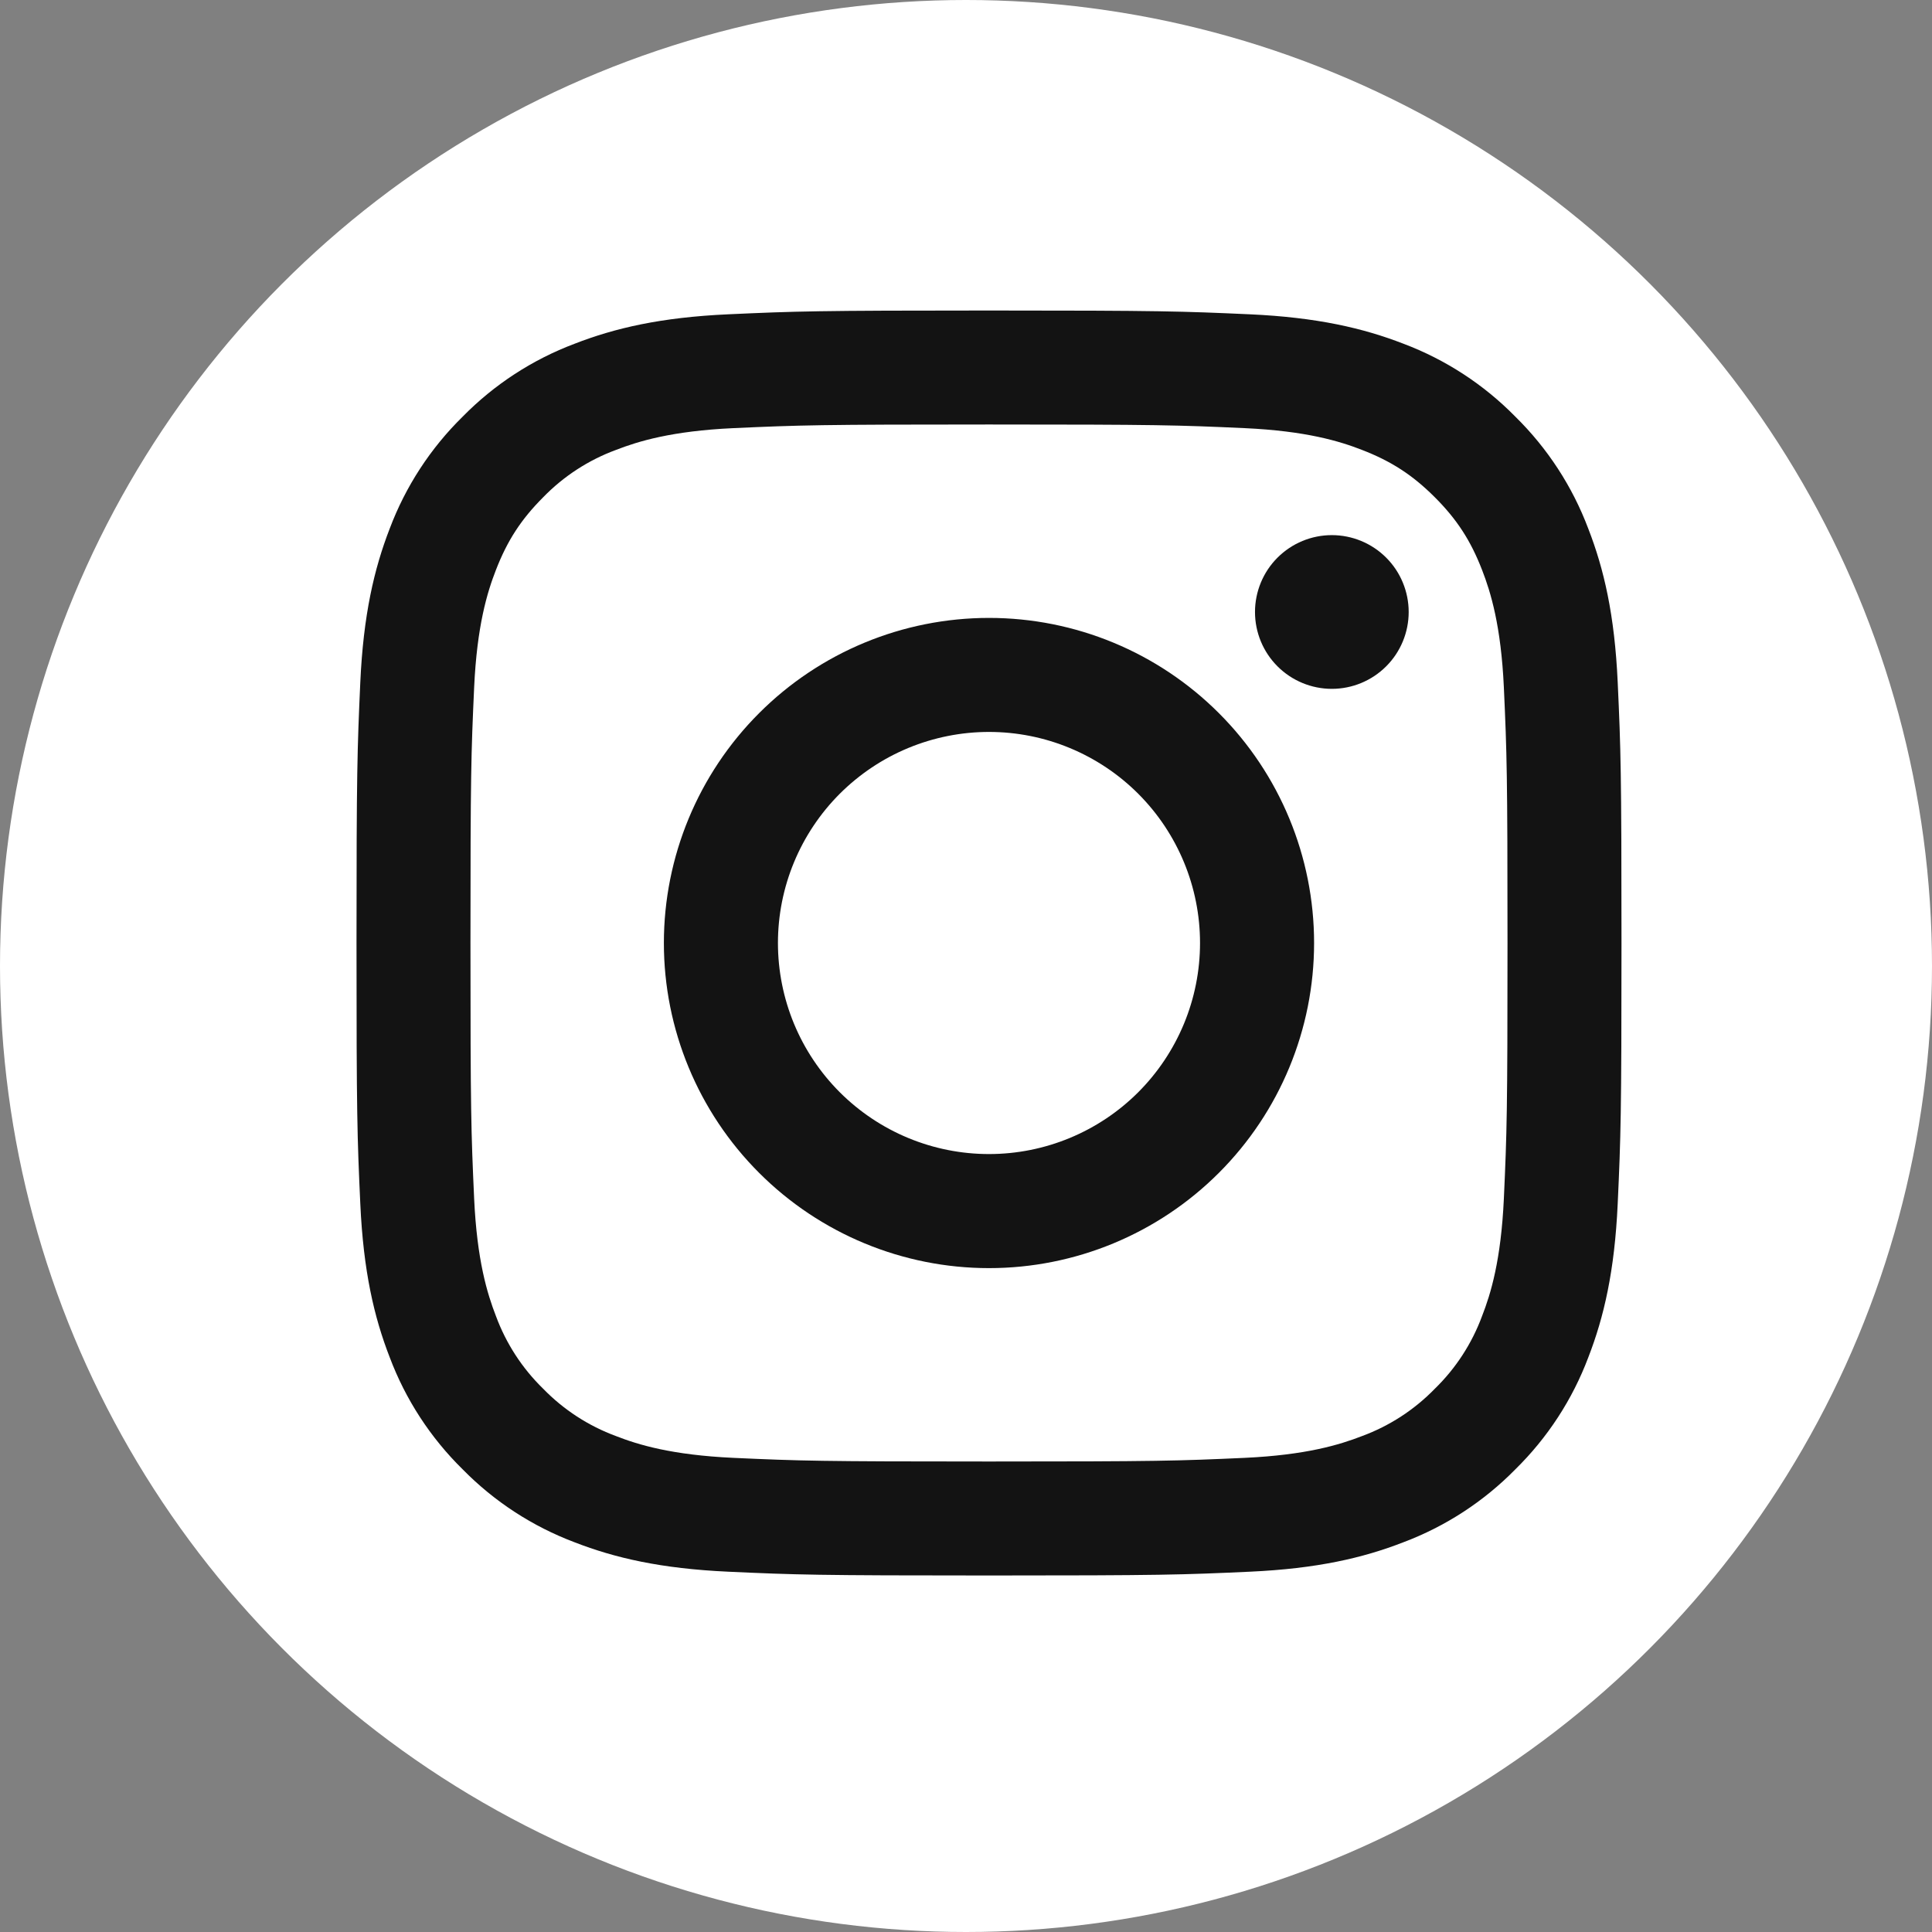 <svg width="53" height="53" viewBox="0 0 53 53" fill="none" xmlns="http://www.w3.org/2000/svg">
<rect x="0" y="0" width="53" height="53" fill="#808080" stroke="none"/>
<circle cx="26.5" cy="26.5" r="26.5" fill="white"/>
<path fill-rule="evenodd" clip-rule="evenodd" d="M27.131 8.518C22.418 8.518 21.828 8.538 19.978 8.622C18.13 8.706 16.868 9 15.765 9.429C14.608 9.864 13.559 10.547 12.691 11.431C11.809 12.297 11.126 13.345 10.69 14.503C10.263 15.606 9.968 16.87 9.884 18.717C9.801 20.567 9.78 21.155 9.78 25.869C9.78 30.583 9.799 31.172 9.884 33.022C9.968 34.87 10.262 36.132 10.691 37.235C11.126 38.392 11.809 39.441 12.693 40.309C13.559 41.191 14.607 41.874 15.765 42.31C16.868 42.738 18.13 43.032 19.978 43.116C21.828 43.201 22.418 43.22 27.131 43.22C31.844 43.22 32.434 43.201 34.284 43.116C36.132 43.032 37.394 42.738 38.497 42.309C39.654 41.874 40.703 41.191 41.571 40.307C42.453 39.441 43.136 38.393 43.572 37.235C44 36.132 44.294 34.87 44.378 33.022C44.463 31.172 44.482 30.582 44.482 25.869C44.482 21.157 44.463 20.567 44.378 18.716C44.294 16.868 44 15.606 43.571 14.503C43.135 13.345 42.452 12.296 41.569 11.429C40.703 10.547 39.654 9.864 38.497 9.428C37.394 9.001 36.13 8.706 34.283 8.622C32.434 8.539 31.845 8.518 27.131 8.518ZM27.131 11.645C31.764 11.645 32.313 11.662 34.143 11.745C35.834 11.823 36.753 12.104 37.365 12.343C38.175 12.657 38.753 13.034 39.36 13.64C39.967 14.247 40.343 14.826 40.657 15.635C40.895 16.247 41.177 17.166 41.255 18.857C41.338 20.687 41.355 21.236 41.355 25.869C41.355 30.502 41.338 31.051 41.255 32.881C41.177 34.572 40.896 35.491 40.657 36.103C40.379 36.856 39.936 37.538 39.36 38.098C38.8 38.674 38.118 39.117 37.365 39.395C36.753 39.633 35.834 39.915 34.143 39.993C32.313 40.076 31.765 40.093 27.131 40.093C22.497 40.093 21.949 40.076 20.119 39.993C18.428 39.915 17.509 39.634 16.897 39.395C16.144 39.117 15.462 38.674 14.902 38.098C14.326 37.538 13.883 36.856 13.605 36.103C13.367 35.491 13.085 34.572 13.007 32.881C12.924 31.051 12.906 30.502 12.906 25.869C12.906 21.236 12.924 20.687 13.007 18.857C13.085 17.166 13.366 16.247 13.605 15.635C13.919 14.826 14.296 14.247 14.902 13.64C15.462 13.064 16.143 12.621 16.897 12.343C17.509 12.105 18.428 11.823 20.119 11.745C21.949 11.662 22.498 11.645 27.131 11.645Z" fill="#131313"/>
<path fill-rule="evenodd" clip-rule="evenodd" d="M27.131 31.659C26.37 31.659 25.618 31.509 24.915 31.218C24.213 30.927 23.575 30.5 23.037 29.963C22.5 29.425 22.073 28.787 21.782 28.085C21.491 27.382 21.341 26.629 21.341 25.869C21.341 25.109 21.491 24.356 21.782 23.654C22.073 22.951 22.5 22.313 23.037 21.775C23.575 21.238 24.213 20.811 24.915 20.52C25.618 20.229 26.37 20.079 27.131 20.079C28.666 20.079 30.139 20.689 31.225 21.775C32.31 22.861 32.92 24.334 32.92 25.869C32.92 27.404 32.31 28.877 31.225 29.963C30.139 31.049 28.666 31.659 27.131 31.659ZM27.131 16.951C24.766 16.951 22.497 17.89 20.825 19.563C19.152 21.235 18.212 23.504 18.212 25.869C18.212 28.234 19.152 30.503 20.825 32.175C22.497 33.848 24.766 34.788 27.131 34.788C29.496 34.788 31.765 33.848 33.437 32.175C35.11 30.503 36.049 28.234 36.049 25.869C36.049 23.504 35.11 21.235 33.437 19.563C31.765 17.89 29.496 16.951 27.131 16.951ZM38.644 16.789C38.644 17.348 38.422 17.884 38.027 18.279C37.631 18.675 37.095 18.897 36.536 18.897C35.977 18.897 35.441 18.675 35.045 18.279C34.65 17.884 34.428 17.348 34.428 16.789C34.428 16.23 34.65 15.693 35.045 15.298C35.441 14.902 35.977 14.68 36.536 14.68C37.095 14.68 37.631 14.902 38.027 15.298C38.422 15.693 38.644 16.23 38.644 16.789Z" fill="#131313"/>
</svg>
